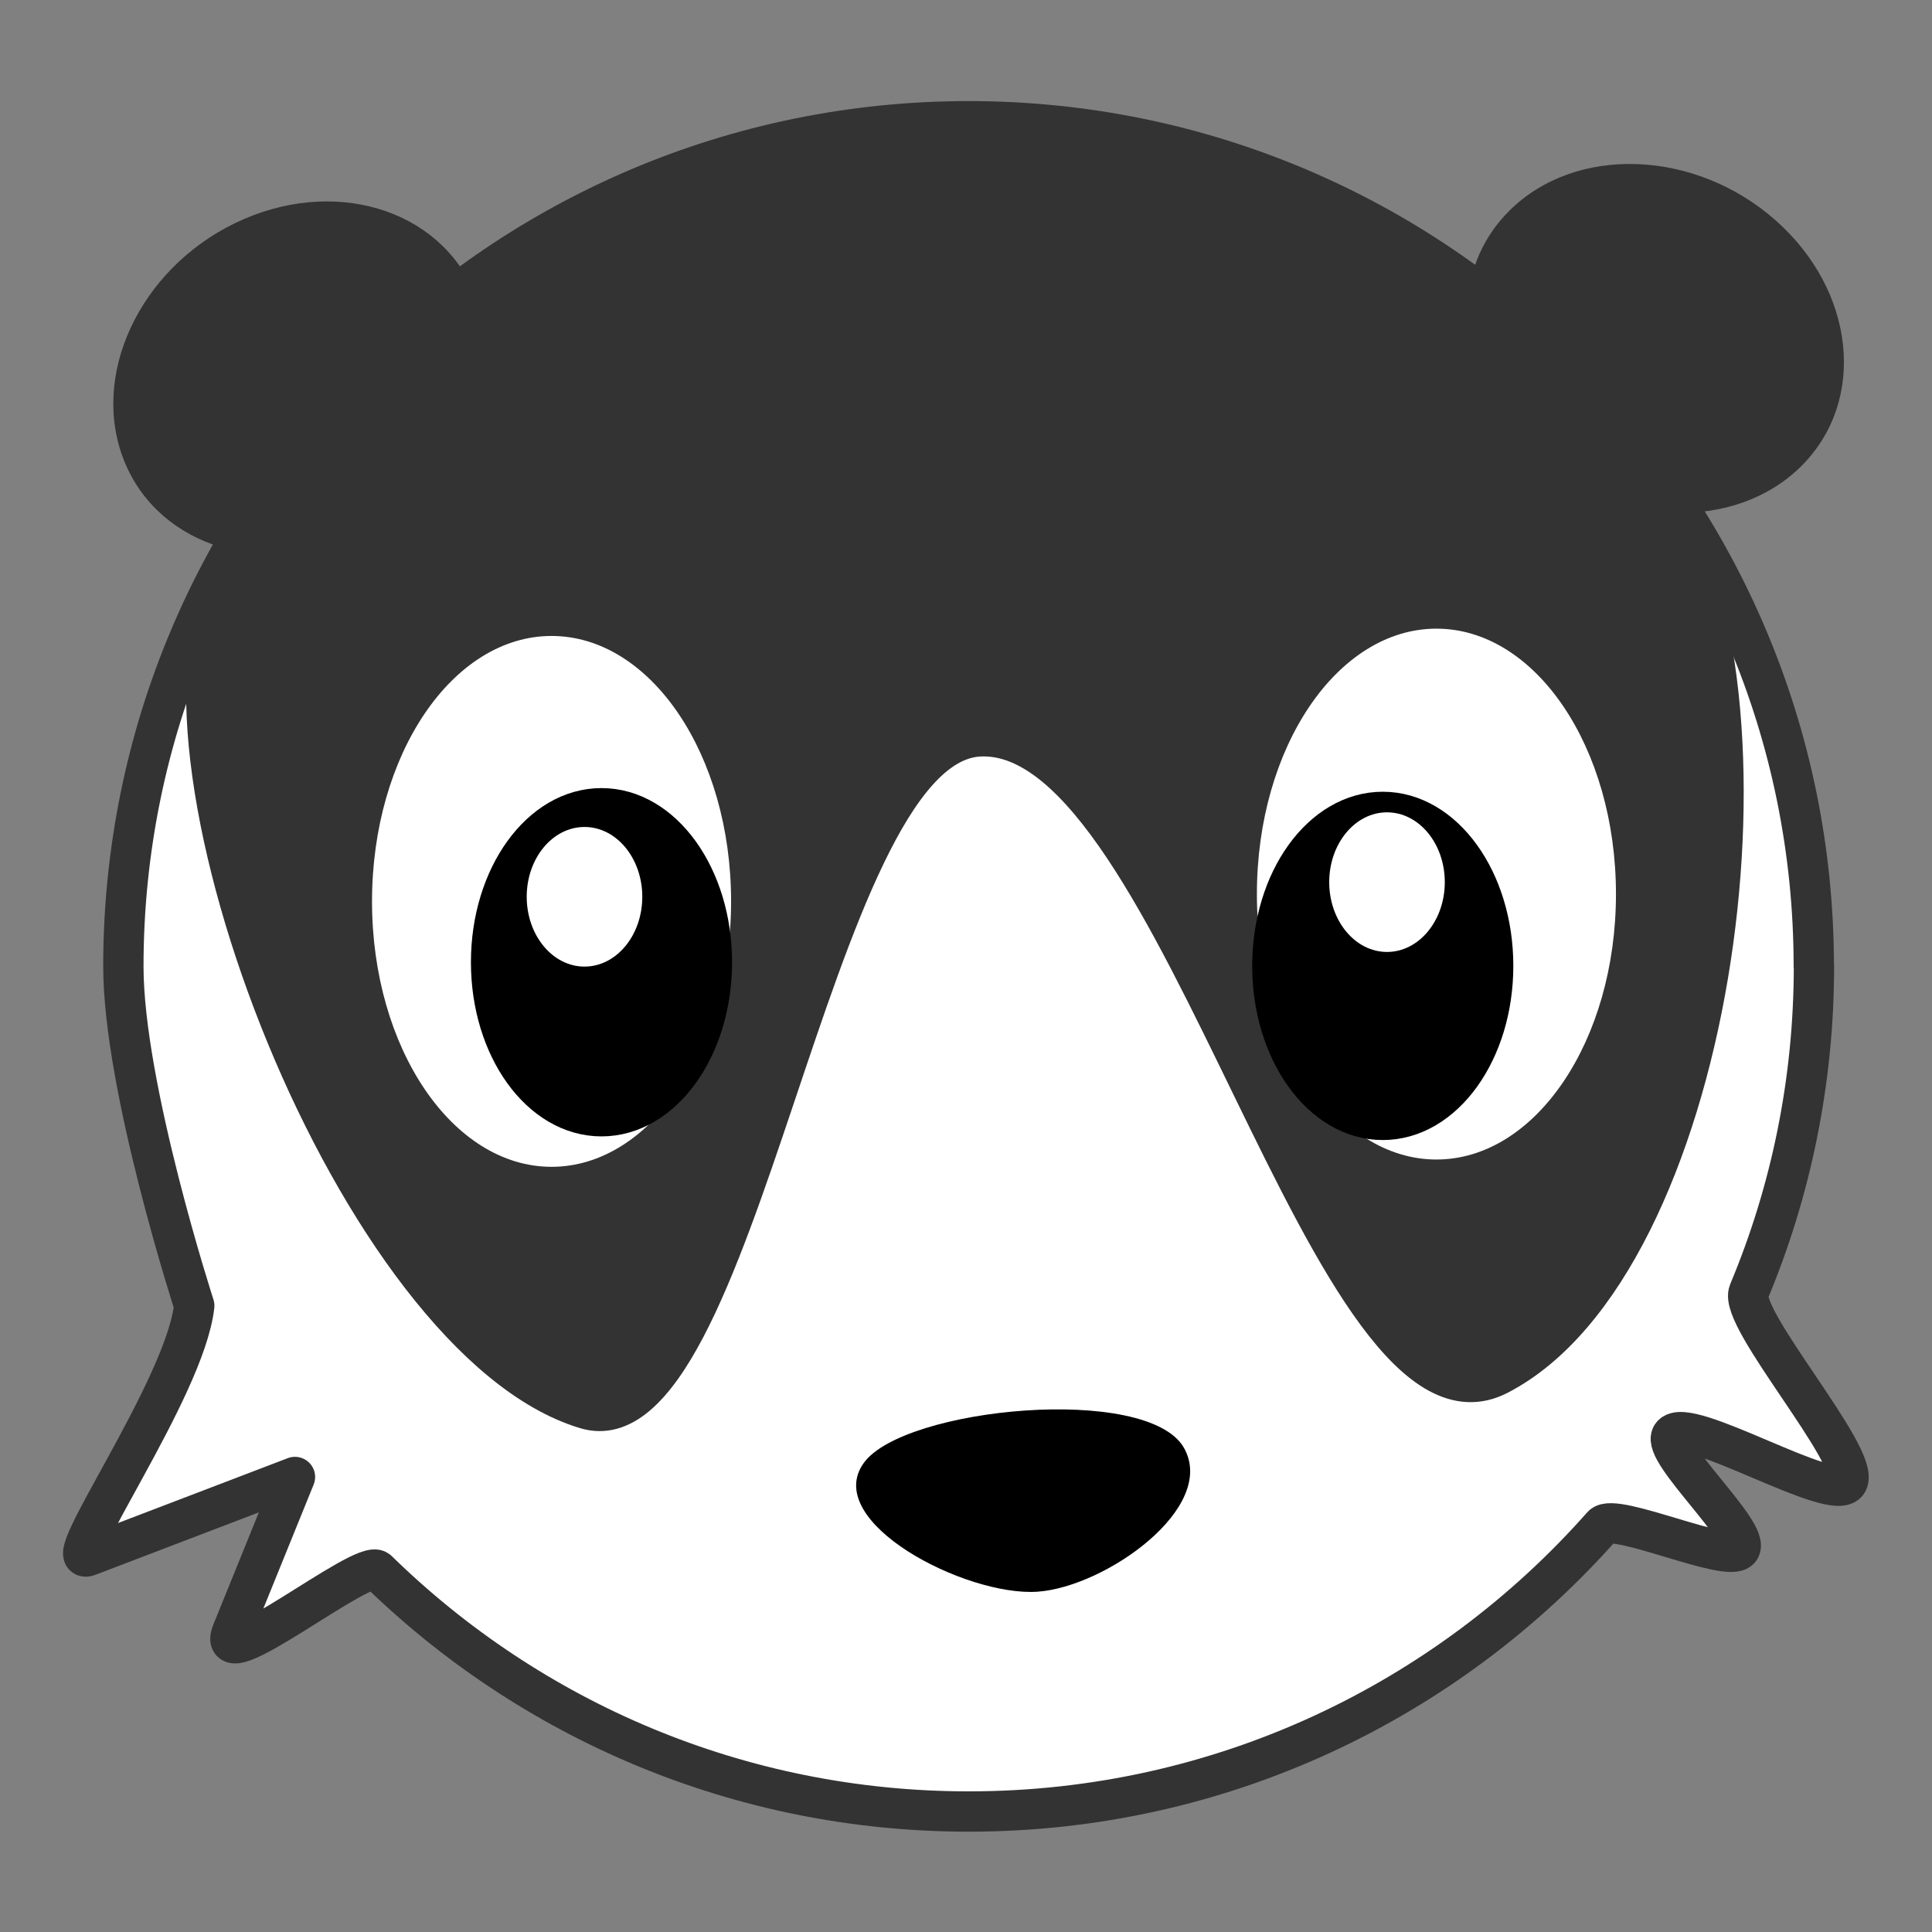 <?xml version="1.0" encoding="UTF-8" standalone="no"?>
<!-- Created with Inkscape (http://www.inkscape.org/) -->

<svg
   xmlns:dc="http://purl.org/dc/elements/1.1/"
   xmlns:cc="http://creativecommons.org/ns#"
   xmlns:rdf="http://www.w3.org/1999/02/22-rdf-syntax-ns#"
   xmlns:svg="http://www.w3.org/2000/svg"
   xmlns="http://www.w3.org/2000/svg"
   xmlns:sodipodi="http://sodipodi.sourceforge.net/DTD/sodipodi-0.dtd"
   xmlns:inkscape="http://www.inkscape.org/namespaces/inkscape"
   width="48"
   height="48"
   viewBox="0 0 12.7 12.7"
   version="1.1"
   id="svg1500"
   inkscape:version="0.92.3 (2405546, 2018-03-11)"
   sodipodi:docname="com.github.elfenware.badger.svg">
  <rect x="0" y="0" width="12.7" height="12.7" fill="#808080" stroke="none"/>
  <defs
     id="defs1494" />
  <sodipodi:namedview
     id="base"
     pagecolor="#ffffff"
     bordercolor="#666666"
     borderopacity="1.0"
     inkscape:pageopacity="0.0"
     inkscape:pageshadow="2"
     inkscape:zoom="11"
     inkscape:cx="24"
     inkscape:cy="24"
     inkscape:document-units="mm"
     inkscape:current-layer="layer1"
     showgrid="false"
     units="px"
     inkscape:showpageshadow="false"
     inkscape:window-width="1366"
     inkscape:window-height="711"
     inkscape:window-x="0"
     inkscape:window-y="24"
     inkscape:window-maximized="1" />
  <g
     inkscape:label="Layer 1"
     inkscape:groupmode="layer"
     id="layer1"
     transform="translate(0,-284.3)">
    <path
       style="fill:#ffffff;fill-opacity:1;stroke:#333333;stroke-width:0.265;stroke-linejoin:round;stroke-miterlimit:4;stroke-dasharray:none;stroke-opacity:1"
       d="m 11.924,290.65 c 0,0.759 -0.152,1.483 -0.428,2.142 -0.072,0.173 0.737,1.086 0.649,1.25 -0.082,0.151 -1.061,-0.448 -1.156,-0.306 -0.072,0.108 0.526,0.645 0.447,0.748 -0.074,0.095 -0.824,-0.245 -0.903,-0.155 -1.018,1.152 -2.507,1.879 -4.165,1.879 -1.512,0 -2.883,-0.604 -3.885,-1.584 -0.089,-0.087 -1.087,0.723 -0.957,0.403 l 0.413,-1.018 -1.358,0.519 c -0.213,0.082 0.636,-1.097 0.696,-1.645 0,0 -0.466,-1.437 -0.466,-2.23 -1.35e-6,-3.069 2.488,-5.556 5.556,-5.556 3.069,0 5.556,2.488 5.556,5.556 z"
       id="path836"
       inkscape:connector-curvature="0"
       sodipodi:nodetypes="ssssssssscsssss" />
    <path
       style="fill:#333333;fill-opacity:1;stroke:#333333;stroke-width:0.198px;stroke-linecap:butt;stroke-linejoin:miter;stroke-opacity:1"
       d="m 1.469,288.108 c 2.051,-3.882 7.489,-3.78 9.486,-0.518 0.84,1.371 0.339,5.042 -1.091,5.778 -1.151,0.592 -2.131,-4.259 -3.424,-4.194 -1.093,0.056 -1.551,4.735 -2.599,4.419 -1.521,-0.459 -2.994,-4.31 -2.373,-5.485 z"
       id="path846"
       inkscape:connector-curvature="0"
       sodipodi:nodetypes="ssssss" />
    <g
       id="g874"
       transform="matrix(0.846,0,0,0.818,-0.458,54.638)">
      <ellipse
         ry="2.133"
         rx="1.395"
         cy="288.004"
         cx="4.827"
         id="path848"
         style="fill:#ffffff;fill-opacity:1;stroke:none;stroke-width:0.265;stroke-linejoin:round;stroke-miterlimit:4;stroke-dasharray:none;stroke-opacity:1" />
      <ellipse
         ry="1.267"
         rx="0.882"
         cy="288.493"
         cx="5.215"
         id="path867"
         style="fill:#000000;fill-opacity:1;stroke:#000000;stroke-width:0.265;stroke-linejoin:round;stroke-miterlimit:4;stroke-dasharray:none;stroke-opacity:1" />
      <ellipse
         ry="0.561"
         rx="0.449"
         cy="287.967"
         cx="5.083"
         id="path869"
         style="fill:#ffffff;fill-opacity:1;stroke:none;stroke-width:0.353;stroke-linejoin:round;stroke-miterlimit:4;stroke-dasharray:none;stroke-opacity:1" />
    </g>
    <g
       id="g874-6"
       transform="matrix(-0.846,0,0,0.818,13.526,54.59)">
      <ellipse
         ry="2.133"
         rx="1.395"
         cy="288.004"
         cx="4.827"
         id="path848-7"
         style="fill:#ffffff;fill-opacity:1;stroke:none;stroke-width:0.265;stroke-linejoin:round;stroke-miterlimit:4;stroke-dasharray:none;stroke-opacity:1" />
      <ellipse
         ry="1.267"
         rx="0.882"
         cy="288.581"
         cx="5.244"
         id="path867-5"
         style="fill:#000000;fill-opacity:1;stroke:#000000;stroke-width:0.265;stroke-linejoin:round;stroke-miterlimit:4;stroke-dasharray:none;stroke-opacity:1" />
      <ellipse
         ry="0.561"
         rx="0.449"
         cy="287.908"
         cx="5.211"
         id="path869-3"
         style="fill:#ffffff;fill-opacity:1;stroke:none;stroke-width:0.353;stroke-linejoin:round;stroke-miterlimit:4;stroke-dasharray:none;stroke-opacity:1"
         inkscape:transform-center-y="-0.28863637" />
    </g>
    <path
       style="fill:#000000;fill-opacity:1;stroke:none;stroke-width:0.328px;stroke-linecap:butt;stroke-linejoin:miter;stroke-opacity:1"
       d="m 5.677,293.918 c 0.261,-0.367 1.868,-0.522 2.106,-0.1 0.221,0.392 -0.514,0.913 -0.962,0.945 -0.473,0.033 -1.419,-0.458 -1.144,-0.845 z"
       id="path904"
       inkscape:connector-curvature="0"
       sodipodi:nodetypes="ssss" />
    <ellipse
       style="fill:#333333;fill-opacity:1;stroke:none;stroke-width:0.251;stroke-linejoin:round;stroke-miterlimit:4;stroke-dasharray:none;stroke-opacity:1"
       id="path833"
       cx="-93.283"
       cy="264.666"
       rx="1.274"
       ry="1.107"
       transform="matrix(0.918,-0.396,0.331,0.944,0,0)" />
    <ellipse
       style="fill:#333333;fill-opacity:1;stroke:none;stroke-width:0.251;stroke-linejoin:round;stroke-miterlimit:4;stroke-dasharray:none;stroke-opacity:1"
       id="path833-3"
       cx="211.955"
       cy="208.282"
       rx="1.274"
       ry="1.107"
       transform="matrix(0.751,0.661,-0.712,0.703,0,0)" />
  </g>
</svg>
